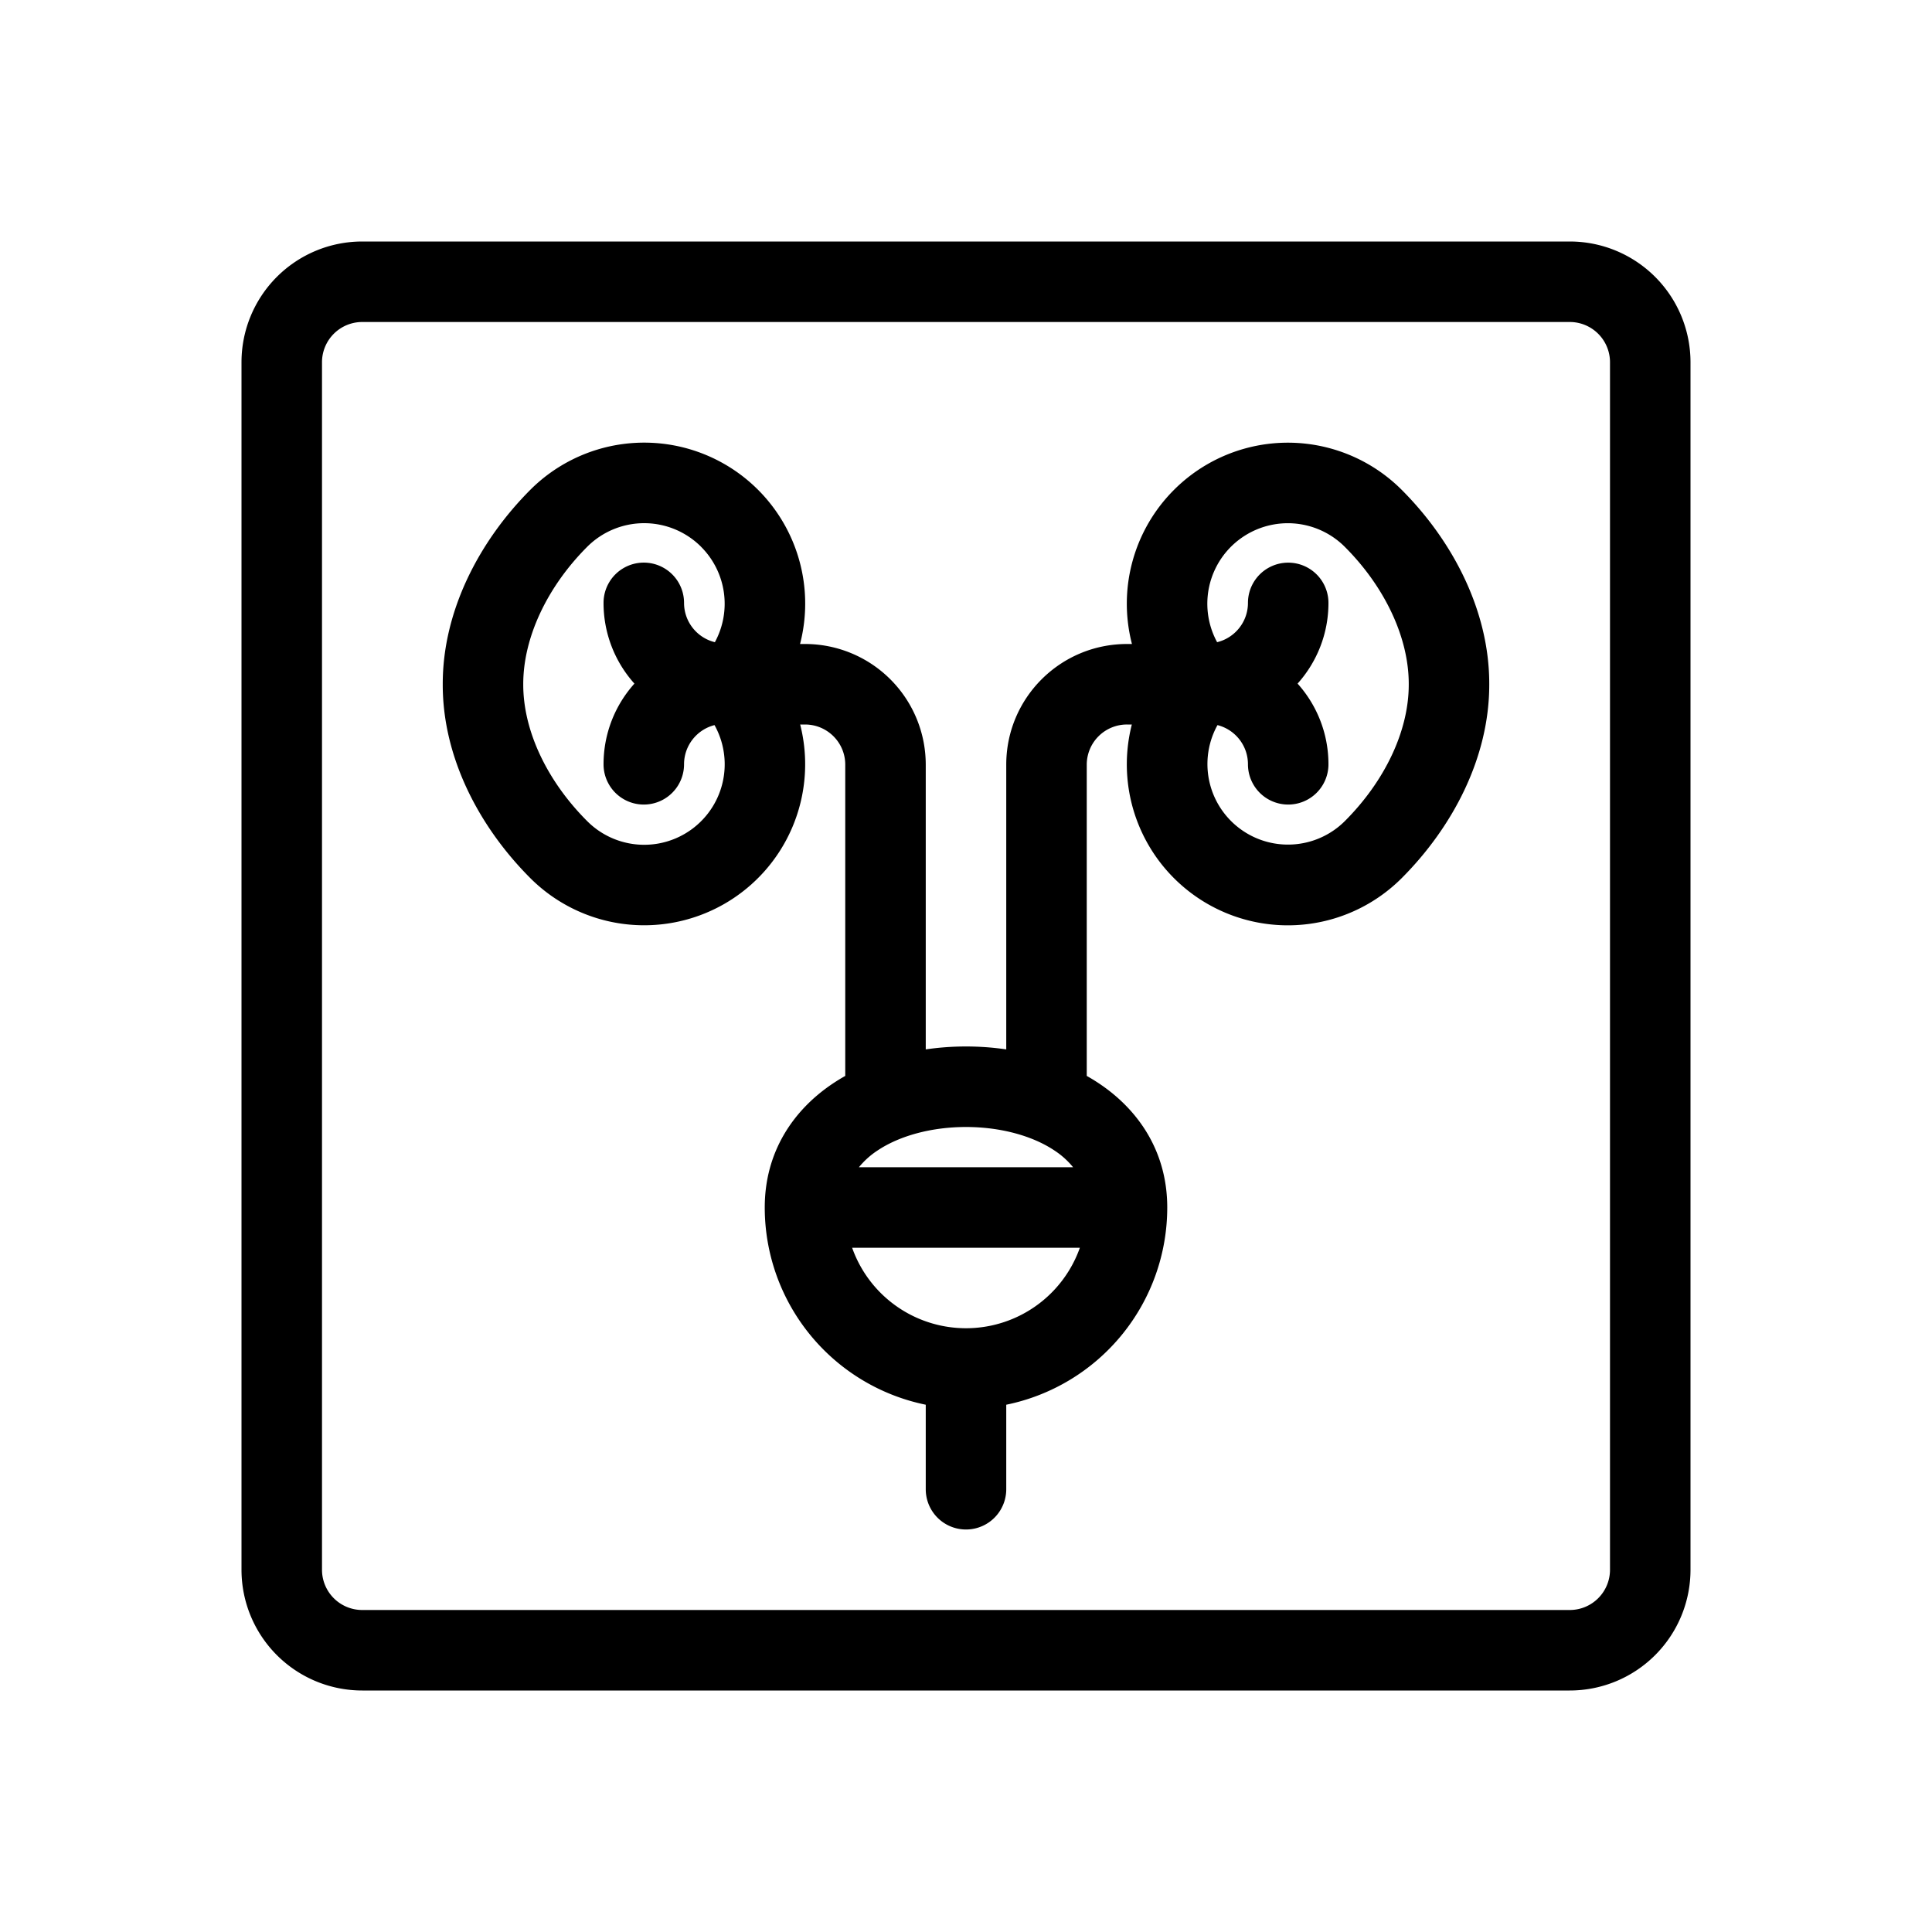 <svg xmlns="http://www.w3.org/2000/svg" width="1em" height="1em" viewBox="0 0 48 48"><g fill="currentColor" fill-rule="evenodd" clip-rule="evenodd"><path d="M29.168 12.17A3.998 3.998 0 0 0 28.123 16H28c-1.656 0-3 1.34-3 2.998v7.074a6.914 6.914 0 0 0-2 0v-7.074A2.999 2.999 0 0 0 20 16h-.123a4 4 0 0 0-6.702-3.83c-1.257 1.26-2.179 3-2.175 4.83c-.005 1.83.918 3.558 2.176 4.817A4 4 0 0 0 19.88 18H20c.553 0 1 .447 1 .998v7.733a4.67 4.67 0 0 0-.305.187C19.715 27.572 19 28.612 19 30a5.002 5.002 0 0 0 4 4.9V37a1 1 0 1 0 2 0v-2.1a5.002 5.002 0 0 0 4-4.9c0-1.388-.715-2.428-1.695-3.082a4.629 4.629 0 0 0-.305-.187v-7.733A.999.999 0 0 1 28 18h.12a4 4 0 0 0 6.705 3.817C36.082 20.558 37.004 18.83 37 17c.005-1.831-.917-3.571-2.175-4.83a4 4 0 0 0-5.657 0m4.242 1.415a2 2 0 0 0-3.171 2.37c.44-.107.766-.504.766-.976a1 1 0 1 1 2 0c0 .77-.29 1.473-.767 2.005c.477.532.767 1.235.767 2.005a1 1 0 1 1-2 0c0-.47-.322-.864-.757-.974a2.001 2.001 0 0 0 3.162 2.387c.985-.984 1.593-2.233 1.59-3.402c.003-1.17-.605-2.431-1.59-3.415M26.661 29a2.023 2.023 0 0 0-.466-.418C25.646 28.216 24.852 28 24 28c-.852 0-1.646.216-2.195.582a2.029 2.029 0 0 0-.466.418zm.168 2a3.001 3.001 0 0 1-5.658 0zm-9.41-17.415a2 2 0 0 0-2.83 0C13.606 14.569 12.998 15.83 13 17c-.003 1.169.605 2.418 1.59 3.402a2 2 0 0 0 3.162-2.387c-.435.11-.757.505-.757.974a1 1 0 1 1-2 0c0-.77.29-1.473.767-2.005a2.994 2.994 0 0 1-.767-2.006a1 1 0 1 1 2 0c0 .473.326.87.766.977a2 2 0 0 0-.343-2.37"/><path d="M6 9a3 3 0 0 1 3-3h30a3 3 0 0 1 3 3v30a3 3 0 0 1-3 3H9a3 3 0 0 1-3-3zm2 0a1 1 0 0 1 1-1h30a1 1 0 0 1 1 1v30a1 1 0 0 1-1 1H9a1 1 0 0 1-1-1z"/></g></svg>